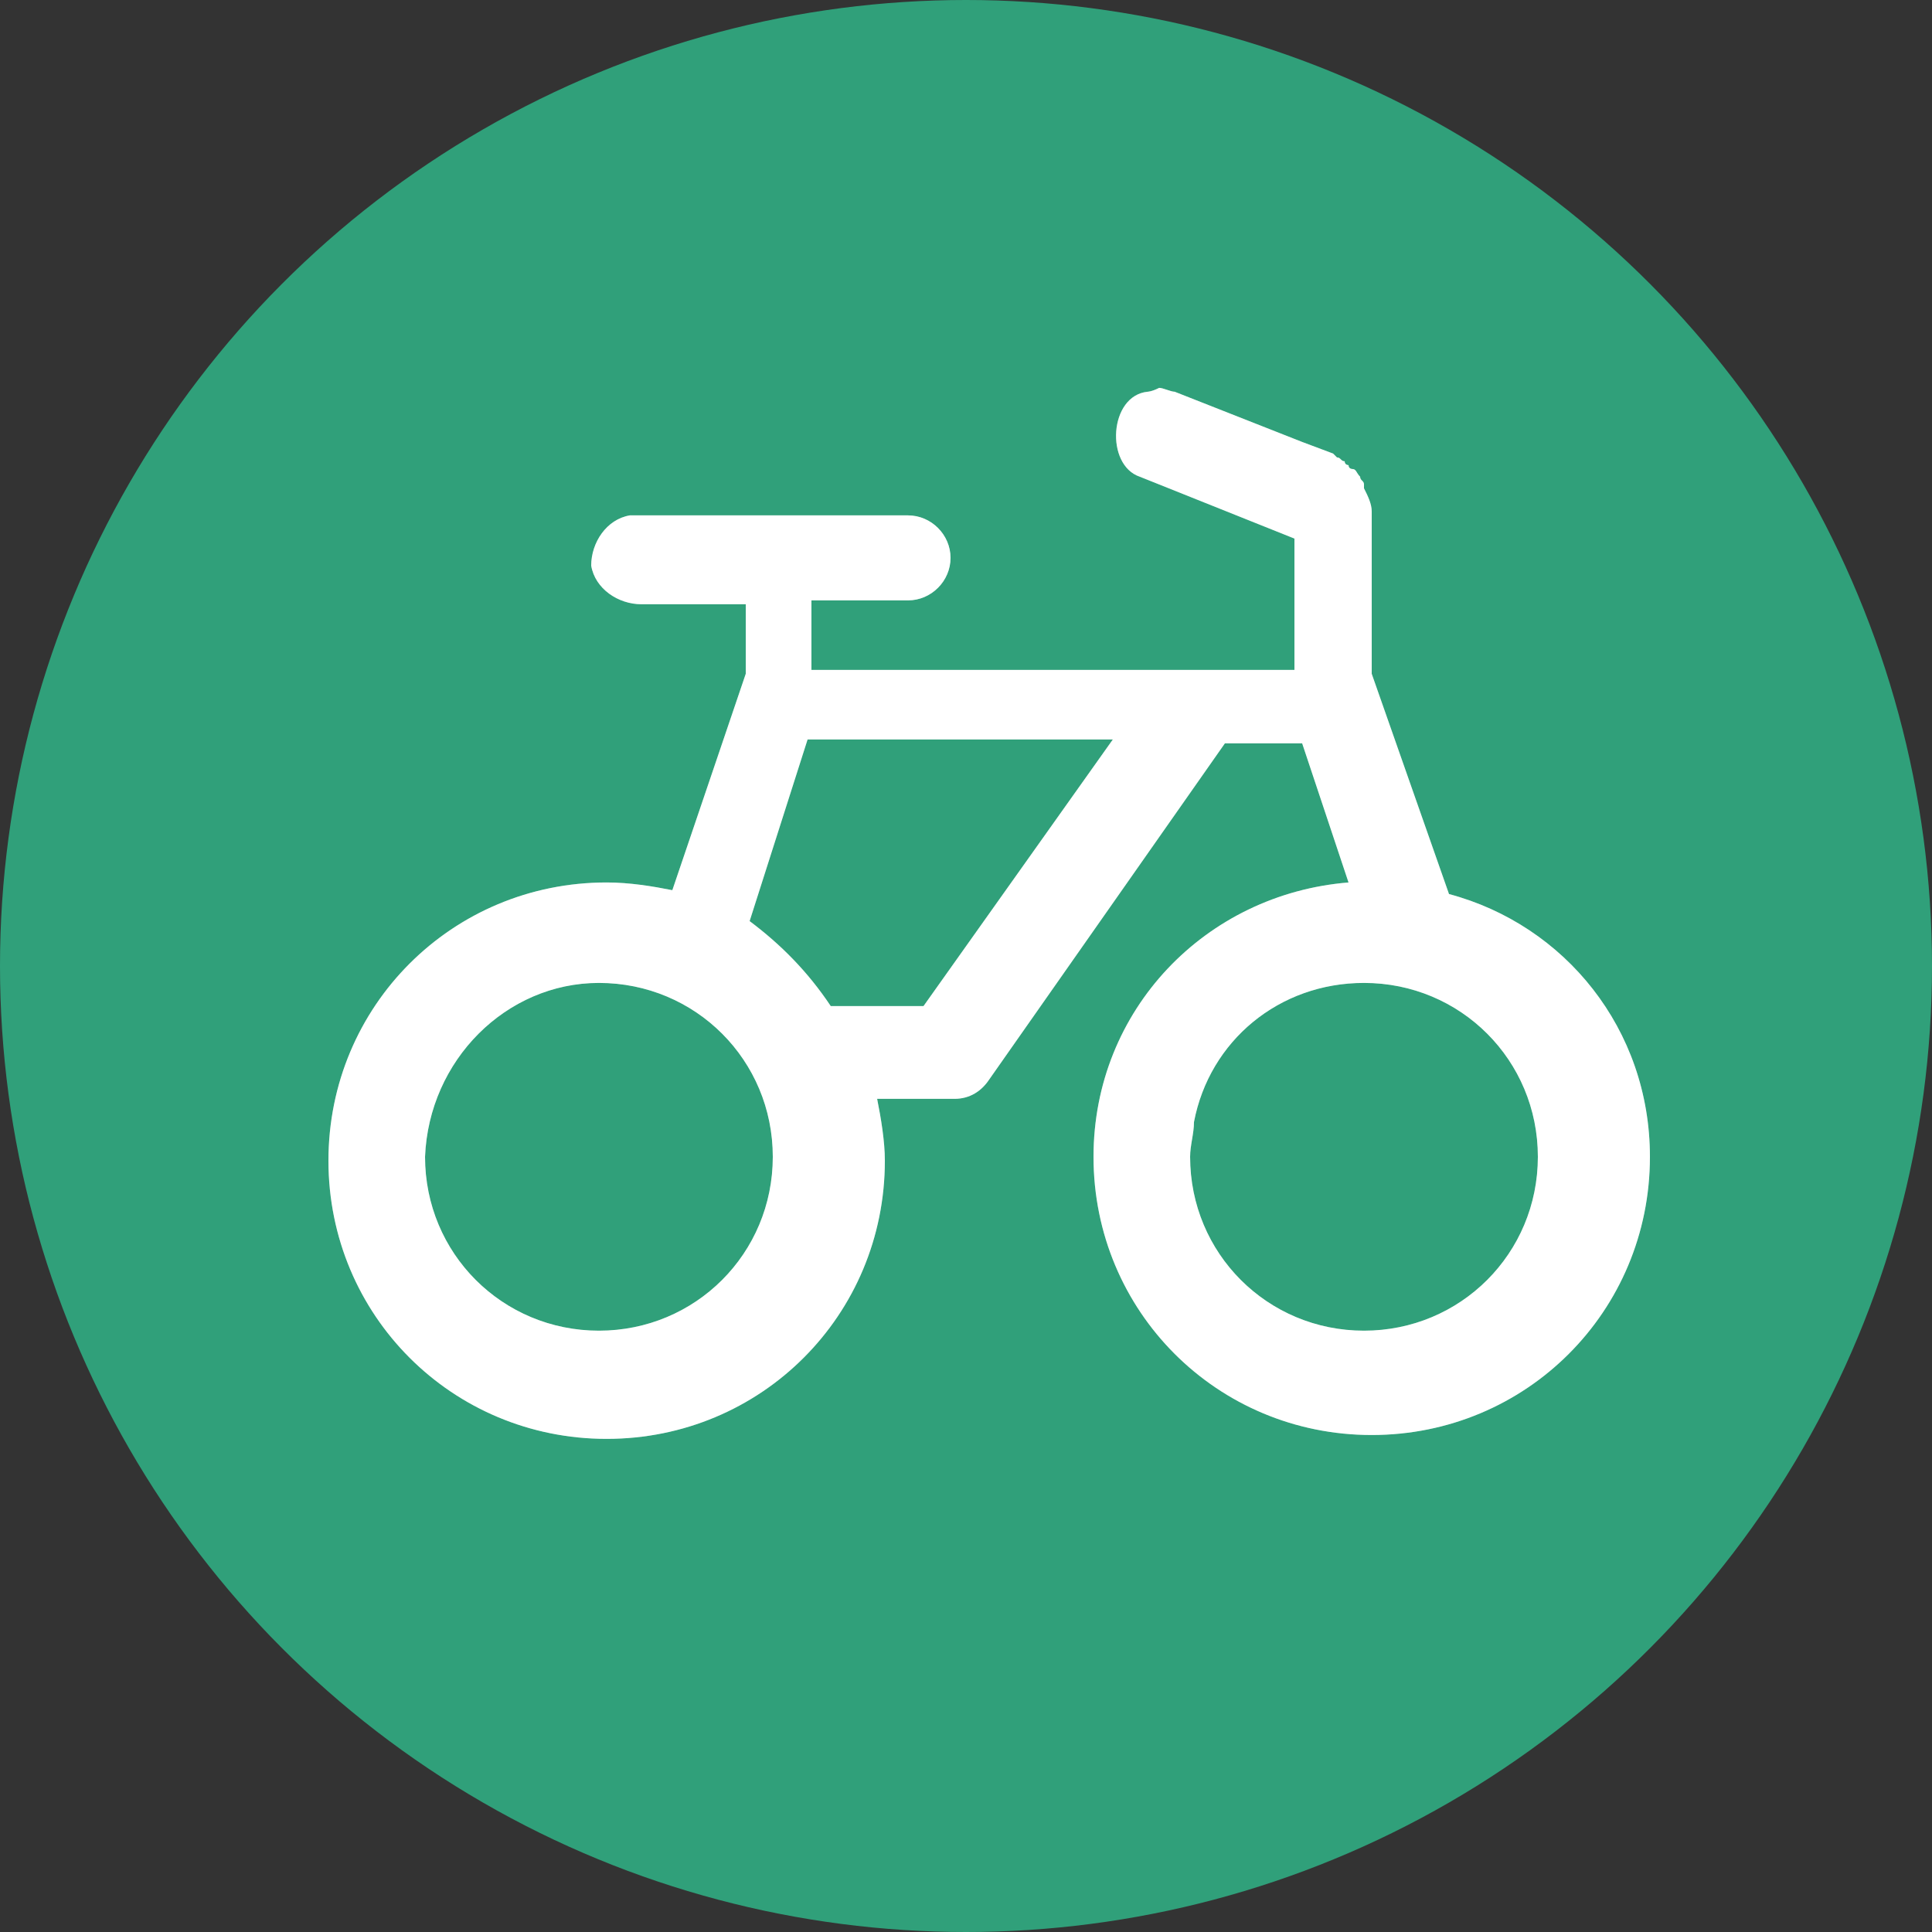<?xml version="1.0" encoding="utf-8"?>
<!-- Generator: Adobe Illustrator 18.0.0, SVG Export Plug-In . SVG Version: 6.00 Build 0)  -->
<!DOCTYPE svg PUBLIC "-//W3C//DTD SVG 1.1//EN" "http://www.w3.org/Graphics/SVG/1.1/DTD/svg11.dtd">
<svg version="1.1" id="Layer_1" xmlns="http://www.w3.org/2000/svg" xmlns:xlink="http://www.w3.org/1999/xlink" x="0px" y="0px"
	 viewBox="0 0 50 50" enable-background="new 0 0 50 50" xml:space="preserve">
<rect x="0" y="0" width="50" height="50" fill="#333333" stroke="none"/>
<g>
	<circle fill="#30A07A" cx="25" cy="25" r="25"/>
</g>
<rect fill="none" width="50" height="50"/>
<g id="layer1" transform="translate(0,-1028.362)">
	<g id="bicycle-24" transform="translate(-84,-358)">
		<path id="path7060" opacity="0.3" fill="#FFFFFF" enable-background="new    " d="M113.7,1396.5c-1,0.1-1.1,1.9-0.2,2.2l4,1.6v3.4
			H105v-1.8h2.5c0.6,0,1.1-0.5,1.1-1.1s-0.5-1.1-1.1-1.1h-6.9c-0.1,0-0.2,0-0.3,0c-0.6,0.1-1,0.7-1,1.3c0.1,0.6,0.7,1,1.3,1h2.7v1.8
			l-1.9,5.6c-0.5-0.1-1.1-0.2-1.7-0.2c-4,0-7.2,3.2-7.2,7.2s3.2,7.2,7.2,7.2s7.2-3.2,7.2-7.2c0-0.5-0.1-1.1-0.2-1.6h2
			c0.4,0,0.7-0.2,0.9-0.5l6.1-8.7h0.2h1.8l1.2,3.6c-3.7,0.3-6.6,3.3-6.6,7.1c0,4,3.2,7.2,7.2,7.2s7.2-3.2,7.2-7.2
			c0-3.3-2.2-6-5.2-6.8l-2-5.7v-4.2c0-0.2-0.1-0.4-0.2-0.6c0,0,0,0,0-0.1s-0.1-0.1-0.1-0.2c-0.1-0.1-0.1-0.2-0.2-0.2
			c0,0-0.1,0-0.1-0.1c0,0-0.1,0-0.1-0.1c-0.1,0-0.1-0.1-0.2-0.1l-0.1-0.1l-0.8-0.3l-3.3-1.3c-0.1,0-0.3-0.1-0.4-0.1
			C113.8,1396.5,113.7,1396.5,113.7,1396.5L113.7,1396.5z M104.9,1405.5h7.9l-4.9,6.9h-2.4c-0.6-0.9-1.3-1.6-2.1-2.2L104.9,1405.5z
			 M99.5,1411.8c2.5,0,4.5,2,4.5,4.5s-2,4.5-4.5,4.5s-4.5-2-4.5-4.5C95.1,1413.8,97.1,1411.8,99.5,1411.8z M119.3,1411.8
			c2.5,0,4.5,2,4.5,4.5s-2,4.5-4.5,4.5s-4.5-2-4.5-4.5c0-0.3,0.1-0.6,0.1-0.9C115.3,1413.3,117.1,1411.8,119.3,1411.8z"/>
		<path id="path5421" fill="#FFFFFF" d="M113.7,1396.5c-1,0.1-1.1,1.9-0.2,2.2l4,1.6v3.4H105v-1.8h2.5c0.6,0,1.1-0.5,1.1-1.1
			s-0.5-1.1-1.1-1.1h-6.9c-0.1,0-0.2,0-0.3,0c-0.6,0.1-1,0.7-1,1.3c0.1,0.6,0.7,1,1.3,1h2.7v1.8l-1.9,5.6c-0.5-0.1-1.1-0.2-1.7-0.2
			c-4,0-7.2,3.2-7.2,7.2s3.2,7.2,7.2,7.2s7.2-3.2,7.2-7.2c0-0.5-0.1-1.1-0.2-1.6h2c0.4,0,0.7-0.2,0.9-0.5l6.1-8.7h0.2h1.8l1.2,3.6
			c-3.7,0.3-6.6,3.3-6.6,7.1c0,4,3.2,7.2,7.2,7.2s7.2-3.2,7.2-7.2c0-3.3-2.2-6-5.2-6.8l-2-5.7v-4.2c0-0.2-0.1-0.4-0.2-0.6
			c0,0,0,0,0-0.1s-0.1-0.1-0.1-0.2c-0.1-0.1-0.1-0.2-0.2-0.2c0,0-0.1,0-0.1-0.1c0,0-0.1,0-0.1-0.1c-0.1,0-0.1-0.1-0.2-0.1l-0.1-0.1
			l-0.8-0.3l-3.3-1.3c-0.1,0-0.3-0.1-0.4-0.1C113.8,1396.5,113.7,1396.5,113.7,1396.5L113.7,1396.5z M104.9,1405.5h7.9l-4.9,6.9
			h-2.4c-0.6-0.9-1.3-1.6-2.1-2.2L104.9,1405.5z M99.5,1411.8c2.5,0,4.5,2,4.5,4.5s-2,4.5-4.5,4.5s-4.5-2-4.5-4.5
			C95.1,1413.8,97.1,1411.8,99.5,1411.8z M119.3,1411.8c2.5,0,4.5,2,4.5,4.5s-2,4.5-4.5,4.5s-4.5-2-4.5-4.5c0-0.3,0.1-0.6,0.1-0.9
			C115.3,1413.3,117.1,1411.8,119.3,1411.8z"/>
	</g>
</g>
</svg>
